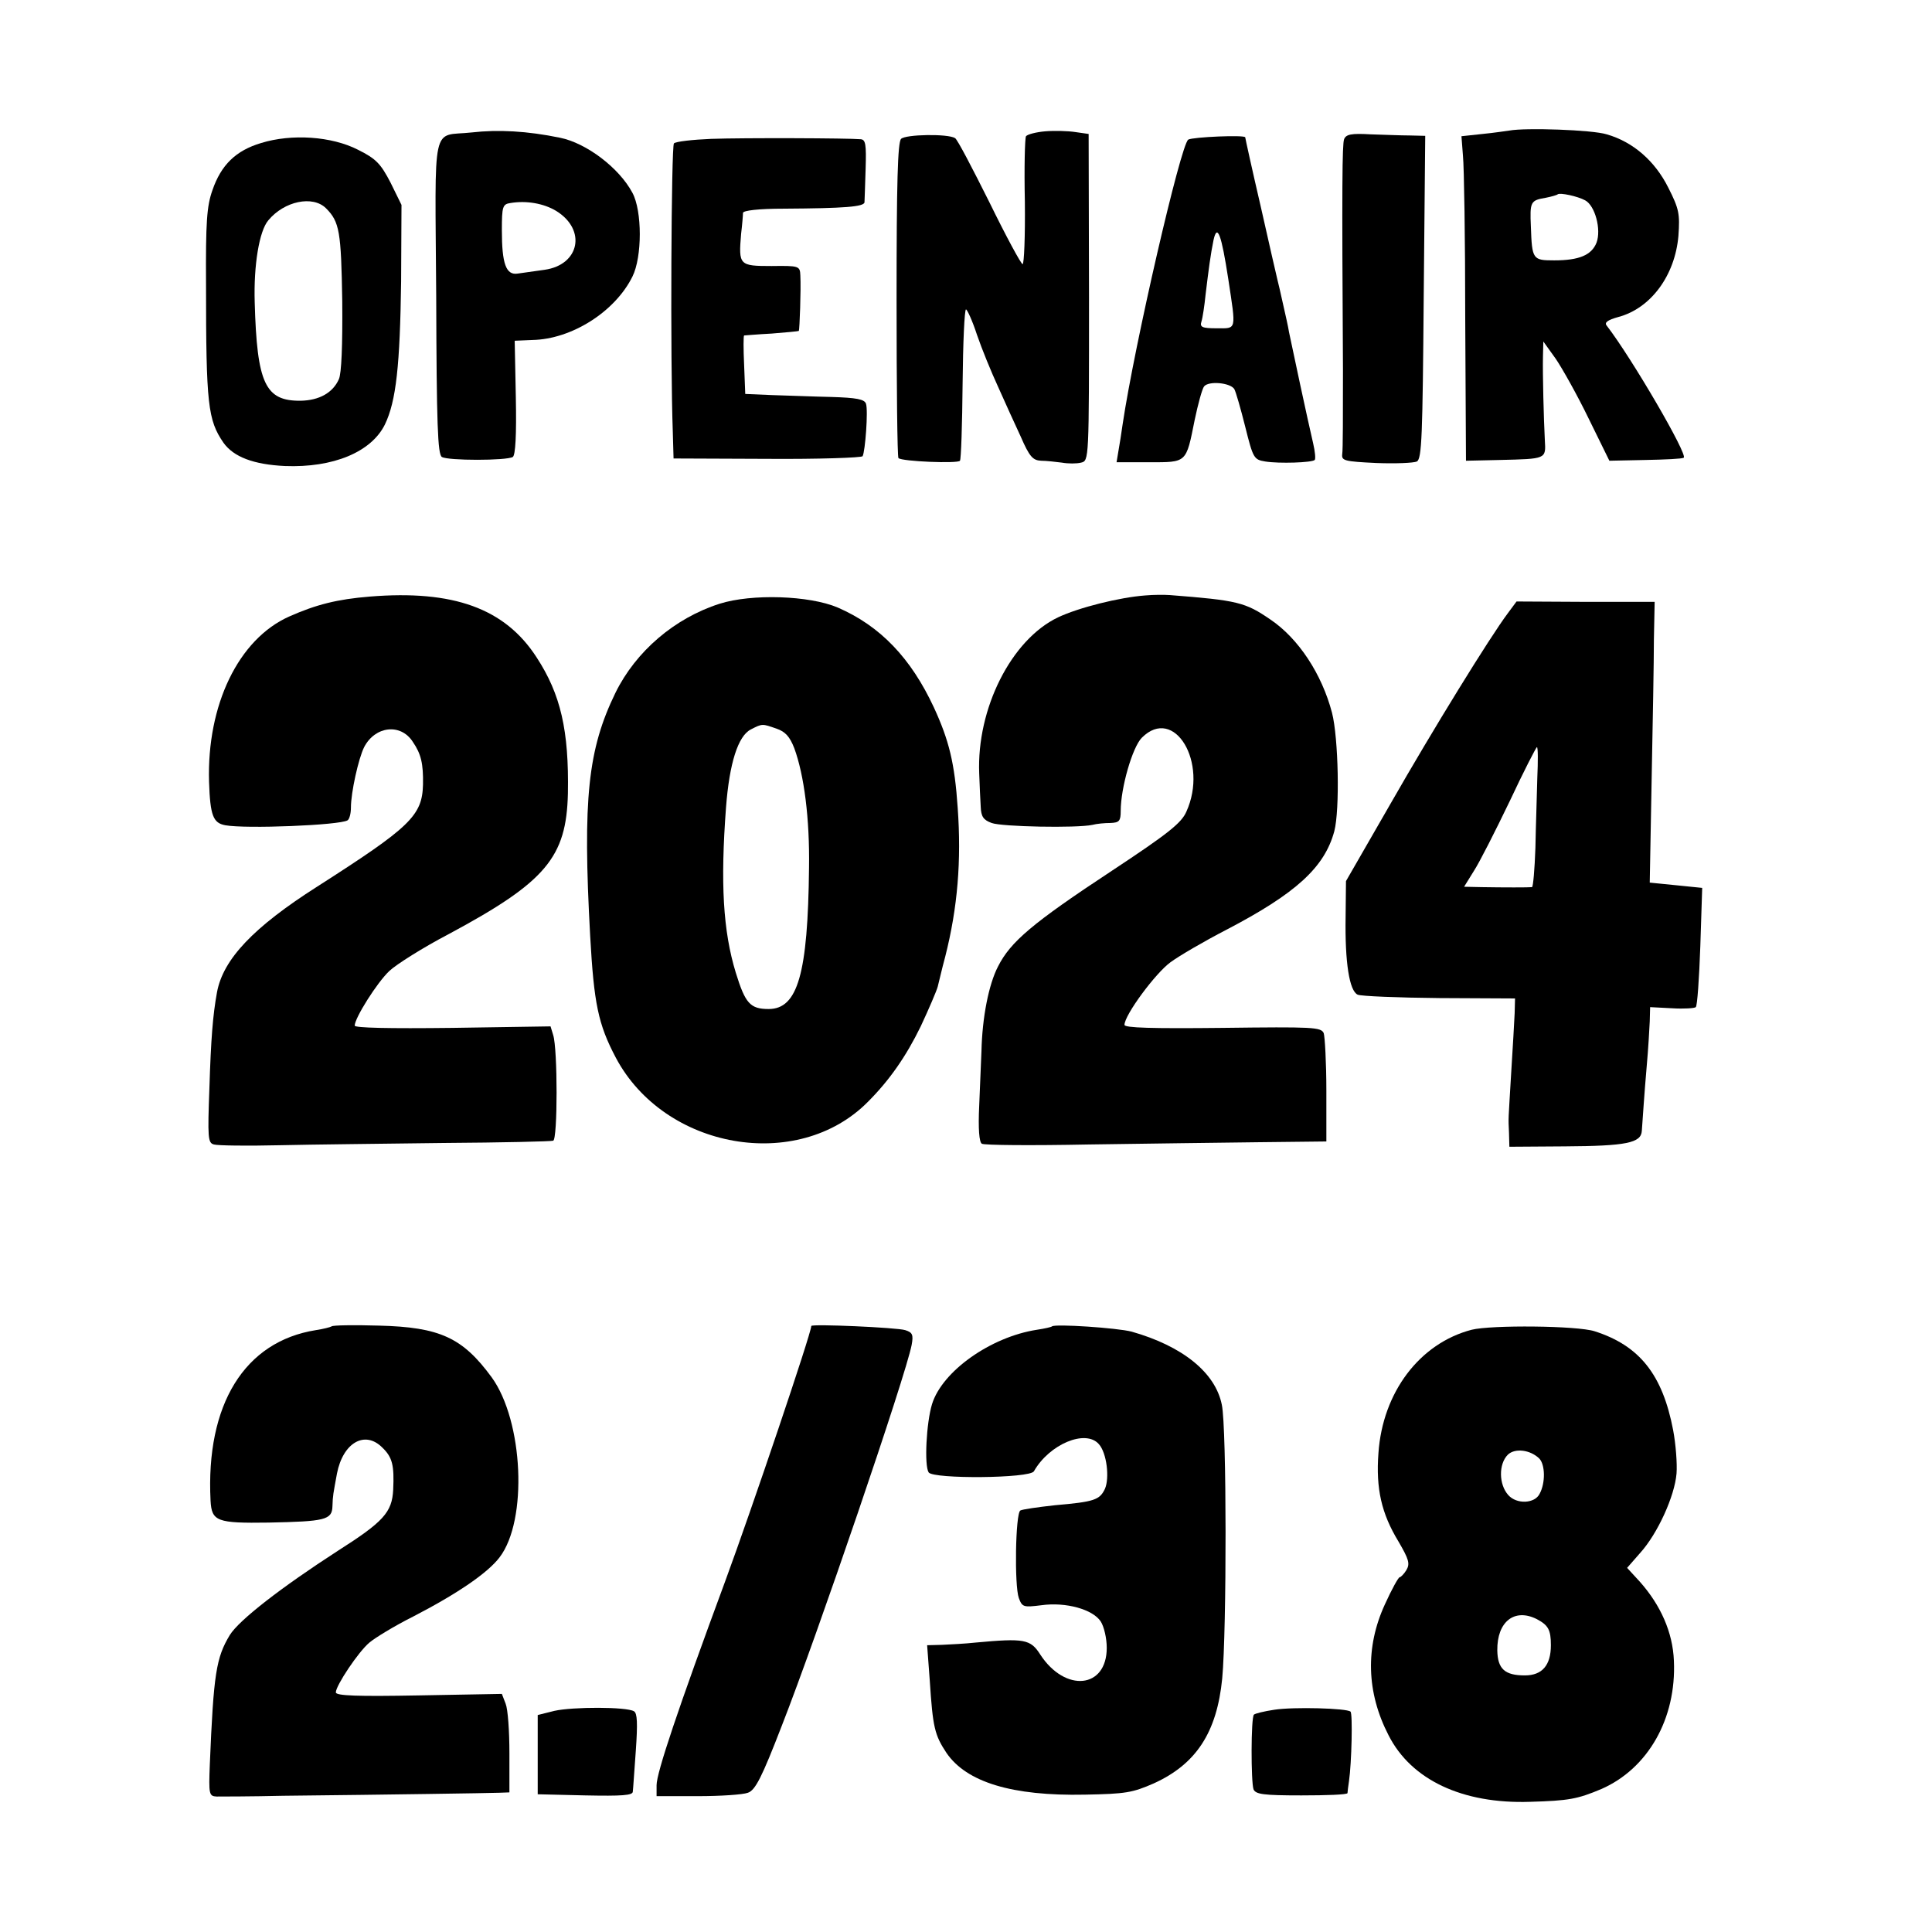 <?xml version="1.0" standalone="no"?>
<!DOCTYPE svg PUBLIC "-//W3C//DTD SVG 20010904//EN"
 "http://www.w3.org/TR/2001/REC-SVG-20010904/DTD/svg10.dtd">
<svg version="1.0" xmlns="http://www.w3.org/2000/svg"
 width="512pt" height="512pt" viewBox="0 0 512 512"
 preserveAspectRatio="xMidYMid meet">
<g transform="translate(0,512) scale(0.1,-0.1)"
fill="#000000" stroke="none">
<path d="M1250 4769 c-108 -12 -97 40 -94 -435 1 -339 4 -418 15 -425 16 -10
171 -10 188 0 7 5 10 58 8 158 l-3 150 47 2 c104 2 219 75 265 168 26 52 26
174 0 222 -35 66 -122 132 -192 146 -87 18 -164 22 -234 14z m224 -208 c81
-50 62 -143 -31 -156 -27 -4 -58 -8 -71 -10 -31 -5 -42 26 -42 115 0 63 2 69
23 72 42 7 88 -1 121 -21z"/>
<path d="M2770 4772 c-24 -2 -47 -8 -51 -13 -3 -5 -5 -84 -3 -174 1 -91 -2
-165 -6 -165 -4 0 -44 74 -88 164 -45 90 -85 167 -91 170 -19 12 -131 10 -143
-2 -9 -9 -12 -116 -12 -427 0 -228 2 -417 5 -419 9 -9 158 -15 163 -7 3 4 6
96 7 204 1 108 5 197 9 197 3 0 17 -30 29 -67 13 -38 38 -99 56 -138 17 -38
44 -98 60 -132 23 -53 32 -63 54 -64 14 0 39 -3 55 -5 17 -3 39 -3 51 0 21 5
21 6 21 438 l-1 433 -35 5 c-19 3 -55 4 -80 2z"/>
<path d="M4000 4774 c-8 -1 -40 -6 -71 -9 l-56 -6 4 -52 c3 -29 6 -222 6 -430
l2 -378 89 2 c124 3 123 2 120 52 -3 58 -6 174 -5 222 l1 40 33 -46 c17 -25
57 -96 87 -158 l55 -112 95 2 c52 1 98 3 102 6 12 7 -137 263 -204 350 -7 8 2
15 31 23 86 23 150 110 159 215 4 58 2 71 -27 128 -35 70 -93 121 -163 141
-38 12 -216 18 -258 10z m201 -185 c26 -14 43 -77 30 -112 -13 -33 -46 -47
-112 -47 -57 0 -59 2 -62 89 -3 67 -1 70 40 77 15 3 29 7 31 9 6 5 53 -5 73
-16z"/>
<path d="M3562 4751 c-5 -14 -6 -118 -3 -611 0 -113 0 -214 -2 -224 -2 -17 7
-19 90 -23 51 -2 99 0 108 4 13 8 15 67 18 436 l4 427 -41 1 c-23 0 -70 2
-104 3 -51 3 -65 0 -70 -13z"/>
<path d="M692 4741 c-67 -20 -106 -58 -129 -125 -15 -42 -18 -85 -17 -251 0
-317 5 -358 46 -418 27 -38 80 -58 163 -62 128 -5 229 37 265 110 30 62 40
158 43 379 l1 203 -29 59 c-26 50 -38 63 -86 87 -70 36 -176 43 -257 18z m172
-173 c36 -36 40 -62 43 -246 1 -118 -2 -192 -9 -207 -16 -36 -52 -56 -101 -57
-94 -1 -116 45 -122 261 -3 98 12 189 36 217 42 51 118 67 153 32z"/>
<path d="M1885 4752 c-49 -2 -94 -7 -99 -12 -7 -7 -10 -574 -3 -765 l2 -70
248 -1 c136 -1 250 3 253 7 7 13 15 121 9 139 -4 12 -25 16 -92 18 -49 1 -119
4 -158 5 l-70 3 -3 77 c-2 42 -2 77 0 78 2 0 34 3 73 5 38 3 70 6 72 7 2 3 6
111 4 147 -1 25 -3 26 -76 25 -86 0 -88 2 -81 85 3 25 5 50 5 56 1 6 40 11
109 11 160 1 212 5 213 17 0 6 2 46 3 89 2 64 0 77 -13 78 -33 3 -309 4 -396
1z"/>
<path d="M3149 4750 c-20 -13 -143 -546 -174 -755 -3 -22 -8 -53 -11 -70 l-5
-30 86 0 c101 0 98 -3 121 112 9 43 20 83 25 89 12 15 69 10 80 -7 4 -7 17
-52 29 -100 21 -84 23 -87 53 -92 37 -6 124 -3 131 4 3 2 1 23 -4 44 -13 55
-58 265 -64 295 -2 14 -10 48 -16 75 -6 28 -13 57 -15 65 -2 8 -22 95 -44 193
-23 99 -41 181 -41 183 0 7 -139 1 -151 -6z m106 -369 c21 -139 23 -131 -31
-131 -38 0 -45 3 -40 18 3 9 8 42 11 72 8 66 13 105 21 144 10 45 21 14 39
-103z"/>
<path d="M980 3539 c-86 -7 -142 -21 -214 -53 -134 -60 -218 -234 -212 -438 3
-90 11 -109 43 -115 55 -10 303 0 324 13 5 3 9 18 9 34 0 40 20 130 35 160 29
56 97 64 129 14 22 -32 28 -58 27 -113 -2 -83 -34 -113 -281 -271 -168 -107
-249 -192 -265 -280 -11 -60 -16 -124 -20 -252 -5 -134 -4 -147 12 -151 10 -3
88 -4 173 -2 85 2 281 4 435 6 154 1 285 4 291 6 12 4 12 243 0 280 l-7 23
-260 -4 c-170 -2 -259 0 -259 6 0 20 59 114 92 145 18 17 89 62 158 98 257
138 311 203 315 372 3 167 -19 263 -83 361 -84 130 -221 179 -442 161z"/>
<path d="M3035 3542 c-68 -5 -176 -32 -231 -58 -124 -59 -216 -242 -209 -414
1 -30 3 -70 4 -88 1 -26 7 -35 29 -43 26 -10 225 -14 267 -5 11 3 32 5 48 5
23 1 27 5 27 32 0 61 31 169 56 194 86 86 177 -66 118 -196 -13 -30 -48 -58
-198 -157 -211 -139 -268 -188 -301 -253 -25 -48 -42 -136 -44 -224 -1 -27 -4
-93 -6 -145 -3 -62 0 -97 7 -101 6 -4 133 -5 282 -2 149 2 352 5 451 6 l180 2
0 135 c0 74 -4 143 -7 152 -7 16 -28 17 -268 14 -187 -2 -260 0 -260 8 0 26
82 137 122 166 23 17 90 56 148 86 184 96 260 165 286 261 15 57 11 248 -6
314 -27 103 -89 197 -163 247 -67 46 -87 51 -267 65 -14 1 -43 1 -65 -1z"/>
<path d="M1907 3520 c-119 -38 -222 -126 -276 -236 -73 -150 -87 -280 -67
-644 10 -179 21 -234 68 -323 129 -243 482 -305 668 -117 57 57 101 120 140
200 22 47 42 94 45 105 3 11 11 47 20 80 33 130 43 255 33 394 -8 119 -23 179
-63 266 -61 131 -142 216 -255 265 -75 32 -228 37 -313 10z m151 -331 c23 -8
35 -21 47 -52 26 -71 41 -186 39 -317 -3 -281 -30 -374 -107 -374 -49 0 -62
15 -87 96 -34 111 -41 238 -26 438 9 118 32 190 66 207 31 16 30 15 68 2z"/>
<path d="M3996 3495 c-48 -64 -199 -309 -311 -505 l-118 -205 -1 -95 c-2 -121
10 -196 32 -206 9 -4 107 -8 217 -9 l200 -1 -1 -39 c-1 -22 -5 -92 -9 -155 -8
-137 -8 -117 -6 -162 l1 -37 147 1 c163 1 202 9 204 41 3 40 6 91 13 172 4 44
7 97 8 118 l1 38 58 -3 c32 -2 60 0 63 3 4 3 9 76 12 161 l5 155 -69 7 -70 7
5 272 c3 150 6 317 6 372 l2 100 -183 0 -183 1 -23 -31z m78 -437 c-1 -46 -4
-129 -5 -185 -2 -57 -6 -103 -9 -104 -7 -1 -76 -1 -133 0 l-47 1 26 42 c15 23
57 106 95 185 37 79 70 143 72 143 3 0 3 -37 1 -82z"/>
<path d="M879 1605 c-3 -2 -22 -7 -42 -10 -189 -30 -292 -197 -279 -452 3 -55
17 -60 154 -58 149 3 168 7 169 43 1 30 2 32 12 87 16 82 74 115 120 69 27
-26 32 -47 29 -112 -3 -60 -26 -85 -147 -162 -150 -97 -261 -183 -286 -223
-36 -60 -43 -101 -53 -344 -3 -78 -2 -83 18 -84 12 0 91 0 176 2 285 3 545 7
573 8 l27 1 0 104 c0 58 -4 116 -10 131 l-10 26 -220 -4 c-162 -3 -220 -1
-220 8 0 18 60 108 89 132 14 12 66 44 116 69 118 61 198 116 229 157 75 98
63 361 -21 477 -77 105 -137 133 -299 137 -66 2 -123 1 -125 -2z"/>
<path d="M2150 1606 c0 -19 -158 -486 -228 -676 -126 -341 -182 -508 -182
-541 l0 -29 109 0 c60 0 120 4 133 9 20 7 37 41 90 178 93 237 329 929 344
1009 5 27 2 33 -17 39 -22 7 -249 17 -249 11z"/>
<path d="M2788 1605 c-2 -2 -20 -6 -40 -9 -123 -19 -251 -110 -278 -197 -15
-49 -21 -162 -9 -181 12 -18 269 -16 279 3 41 72 137 112 172 72 21 -23 29
-90 16 -119 -14 -29 -28 -34 -132 -43 -46 -5 -87 -11 -92 -14 -13 -8 -16 -199
-4 -232 9 -24 12 -25 60 -19 65 9 136 -11 157 -43 9 -14 16 -45 16 -70 0 -108
-110 -119 -176 -18 -26 41 -42 44 -172 32 -27 -3 -68 -5 -89 -6 l-39 -1 7 -94
c8 -124 13 -144 44 -191 53 -78 174 -115 367 -111 108 2 126 5 183 30 112 51
167 135 181 278 12 128 12 665 -1 725 -17 86 -105 156 -239 194 -38 10 -203
21 -211 14z"/>
<path d="M3900 1596 c-138 -36 -236 -166 -247 -327 -7 -94 8 -160 53 -234 28
-48 31 -59 21 -76 -6 -10 -15 -19 -18 -19 -3 0 -21 -32 -39 -72 -52 -113 -49
-233 10 -347 60 -118 196 -182 375 -176 102 3 125 7 189 34 123 54 199 186
192 340 -3 75 -35 147 -90 209 l-34 37 35 40 c46 51 91 150 96 210 2 26 -2 78
-9 115 -28 147 -89 224 -208 262 -46 15 -274 17 -326 4z m179 -341 c16 -16 17
-65 1 -94 -13 -26 -61 -28 -83 -3 -25 28 -26 82 -1 107 19 18 59 13 83 -10z
m-6 -426 c30 -16 37 -28 37 -69 0 -53 -23 -80 -69 -80 -53 0 -72 17 -73 66 -1
77 46 113 105 83z"/>
<path d="M1469 586 l-44 -11 0 -105 0 -105 126 -3 c97 -2 126 0 126 10 1 7 4
56 8 109 5 72 4 99 -5 104 -20 12 -162 12 -211 1z"/>
<path d="M3377 589 c-27 -4 -51 -10 -54 -13 -8 -8 -8 -178 -1 -198 6 -13 25
-16 127 -16 67 0 121 2 122 6 0 4 2 18 4 32 7 48 10 179 4 184 -9 9 -151 13
-202 5z"/>
</g>
</svg>
